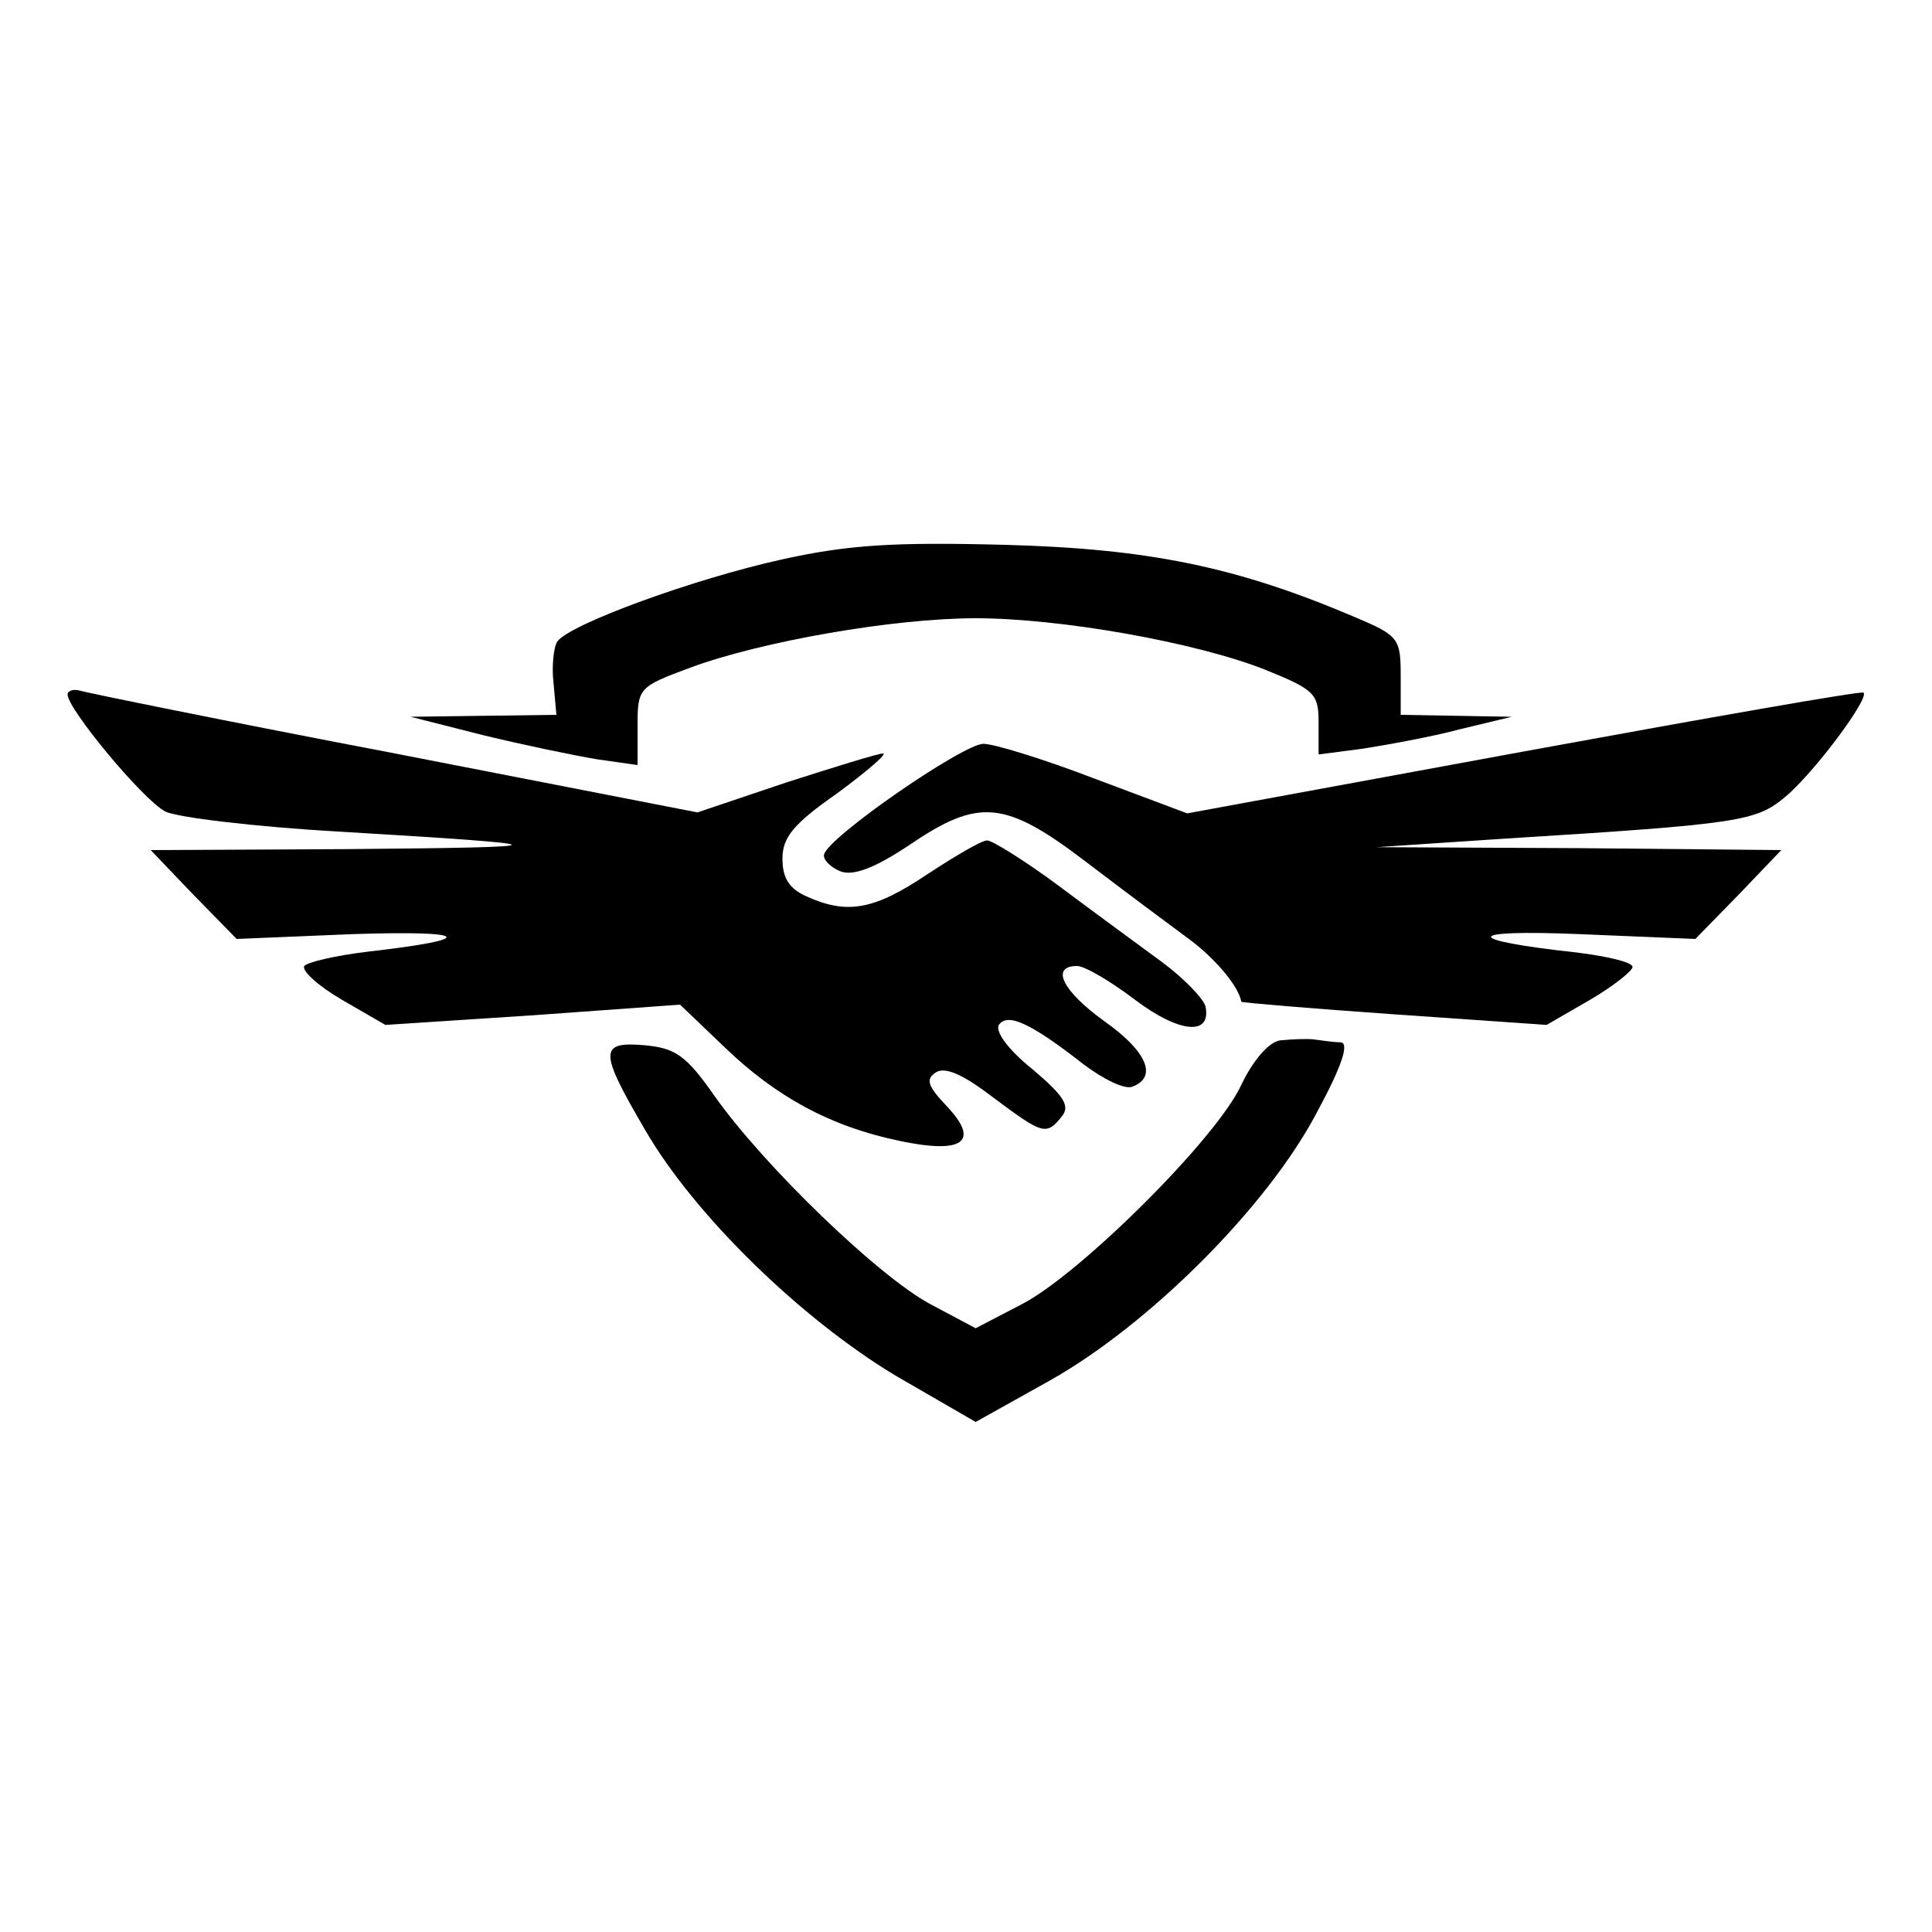 <?xml version="1.0" standalone="no"?>
<!DOCTYPE svg PUBLIC "-//W3C//DTD SVG 20010904//EN"
 "http://www.w3.org/TR/2001/REC-SVG-20010904/DTD/svg10.dtd">
<svg version="1.0" xmlns="http://www.w3.org/2000/svg"
 width="200pt" height="200pt" viewBox="0 0 200 200"
 preserveAspectRatio="xMidYMid meet">

<g transform="translate(0,200) scale(0.1,-0.1)"
fill="#000000" stroke="none">
<path d="M810 1421 c-91 -20 -220 -67 -233 -85 -4 -6 -6 -26 -4 -43 l3 -33
-76 -1 -75 -1 75 -19 c41 -10 94 -21 118 -25 l42 -6 0 40 c0 40 1 41 55 61 73
27 210 51 295 51 88 0 228 -25 299 -53 52 -21 56 -25 56 -55 l0 -33 46 6 c25
4 70 12 100 20 l54 13 -57 1 -58 1 0 40 c0 39 -2 42 -47 61 -122 52 -213 71
-363 75 -115 3 -162 0 -230 -15z"/>
<path d="M70 1281 c0 -15 78 -109 101 -121 11 -6 93 -16 182 -21 234 -14 235
-16 7 -18 l-204 -1 44 -46 45 -46 120 5 c122 4 131 -5 17 -18 -34 -4 -64 -11
-67 -15 -3 -5 15 -21 39 -35 l45 -26 153 10 152 11 46 -44 c53 -51 109 -82
181 -97 66 -14 84 -1 49 36 -20 21 -22 28 -11 35 10 6 29 -3 59 -26 51 -38 55
-40 71 -20 9 11 3 21 -30 49 -25 20 -39 39 -35 46 9 13 33 2 88 -41 20 -15 42
-26 50 -23 27 10 15 37 -29 68 -43 31 -56 57 -28 57 8 0 35 -16 60 -35 45 -34
79 -38 73 -7 -2 8 -22 29 -45 46 -23 17 -71 52 -107 79 -35 26 -69 47 -74 47
-6 0 -33 -16 -62 -35 -55 -37 -83 -42 -125 -23 -18 8 -25 19 -25 39 0 22 11
36 57 68 31 23 52 41 47 41 -5 0 -50 -14 -100 -30 l-92 -31 -313 61 c-173 33
-320 63 -326 65 -7 2 -13 0 -13 -4z"/>
<path d="M1577 1222 l-348 -64 -96 36 c-52 20 -104 36 -115 36 -21 0 -163 -98
-165 -115 -1 -5 7 -13 17 -17 13 -5 35 3 71 27 72 49 99 47 183 -17 38 -29 85
-64 104 -78 28 -20 54 -50 57 -67 1 -1 72 -7 158 -13 l158 -11 45 26 c24 14
44 30 44 34 0 5 -26 11 -58 15 -119 13 -118 24 3 19 l120 -5 45 46 44 46 -209
2 -210 1 135 9 c242 15 258 18 288 43 30 25 88 103 81 108 -2 2 -161 -26 -352
-61z"/>
<path d="M1325 923 c-12 -2 -28 -21 -40 -46 -25 -55 -167 -196 -227 -227 l-48
-25 -47 25 c-54 29 -172 143 -223 215 -30 43 -41 50 -73 53 -47 4 -47 -6 1
-88 51 -88 161 -195 259 -254 l83 -48 77 43 c103 58 225 180 276 277 26 48 34
72 25 73 -7 0 -20 2 -28 3 -8 1 -24 0 -35 -1z"/>
</g>
</svg>
